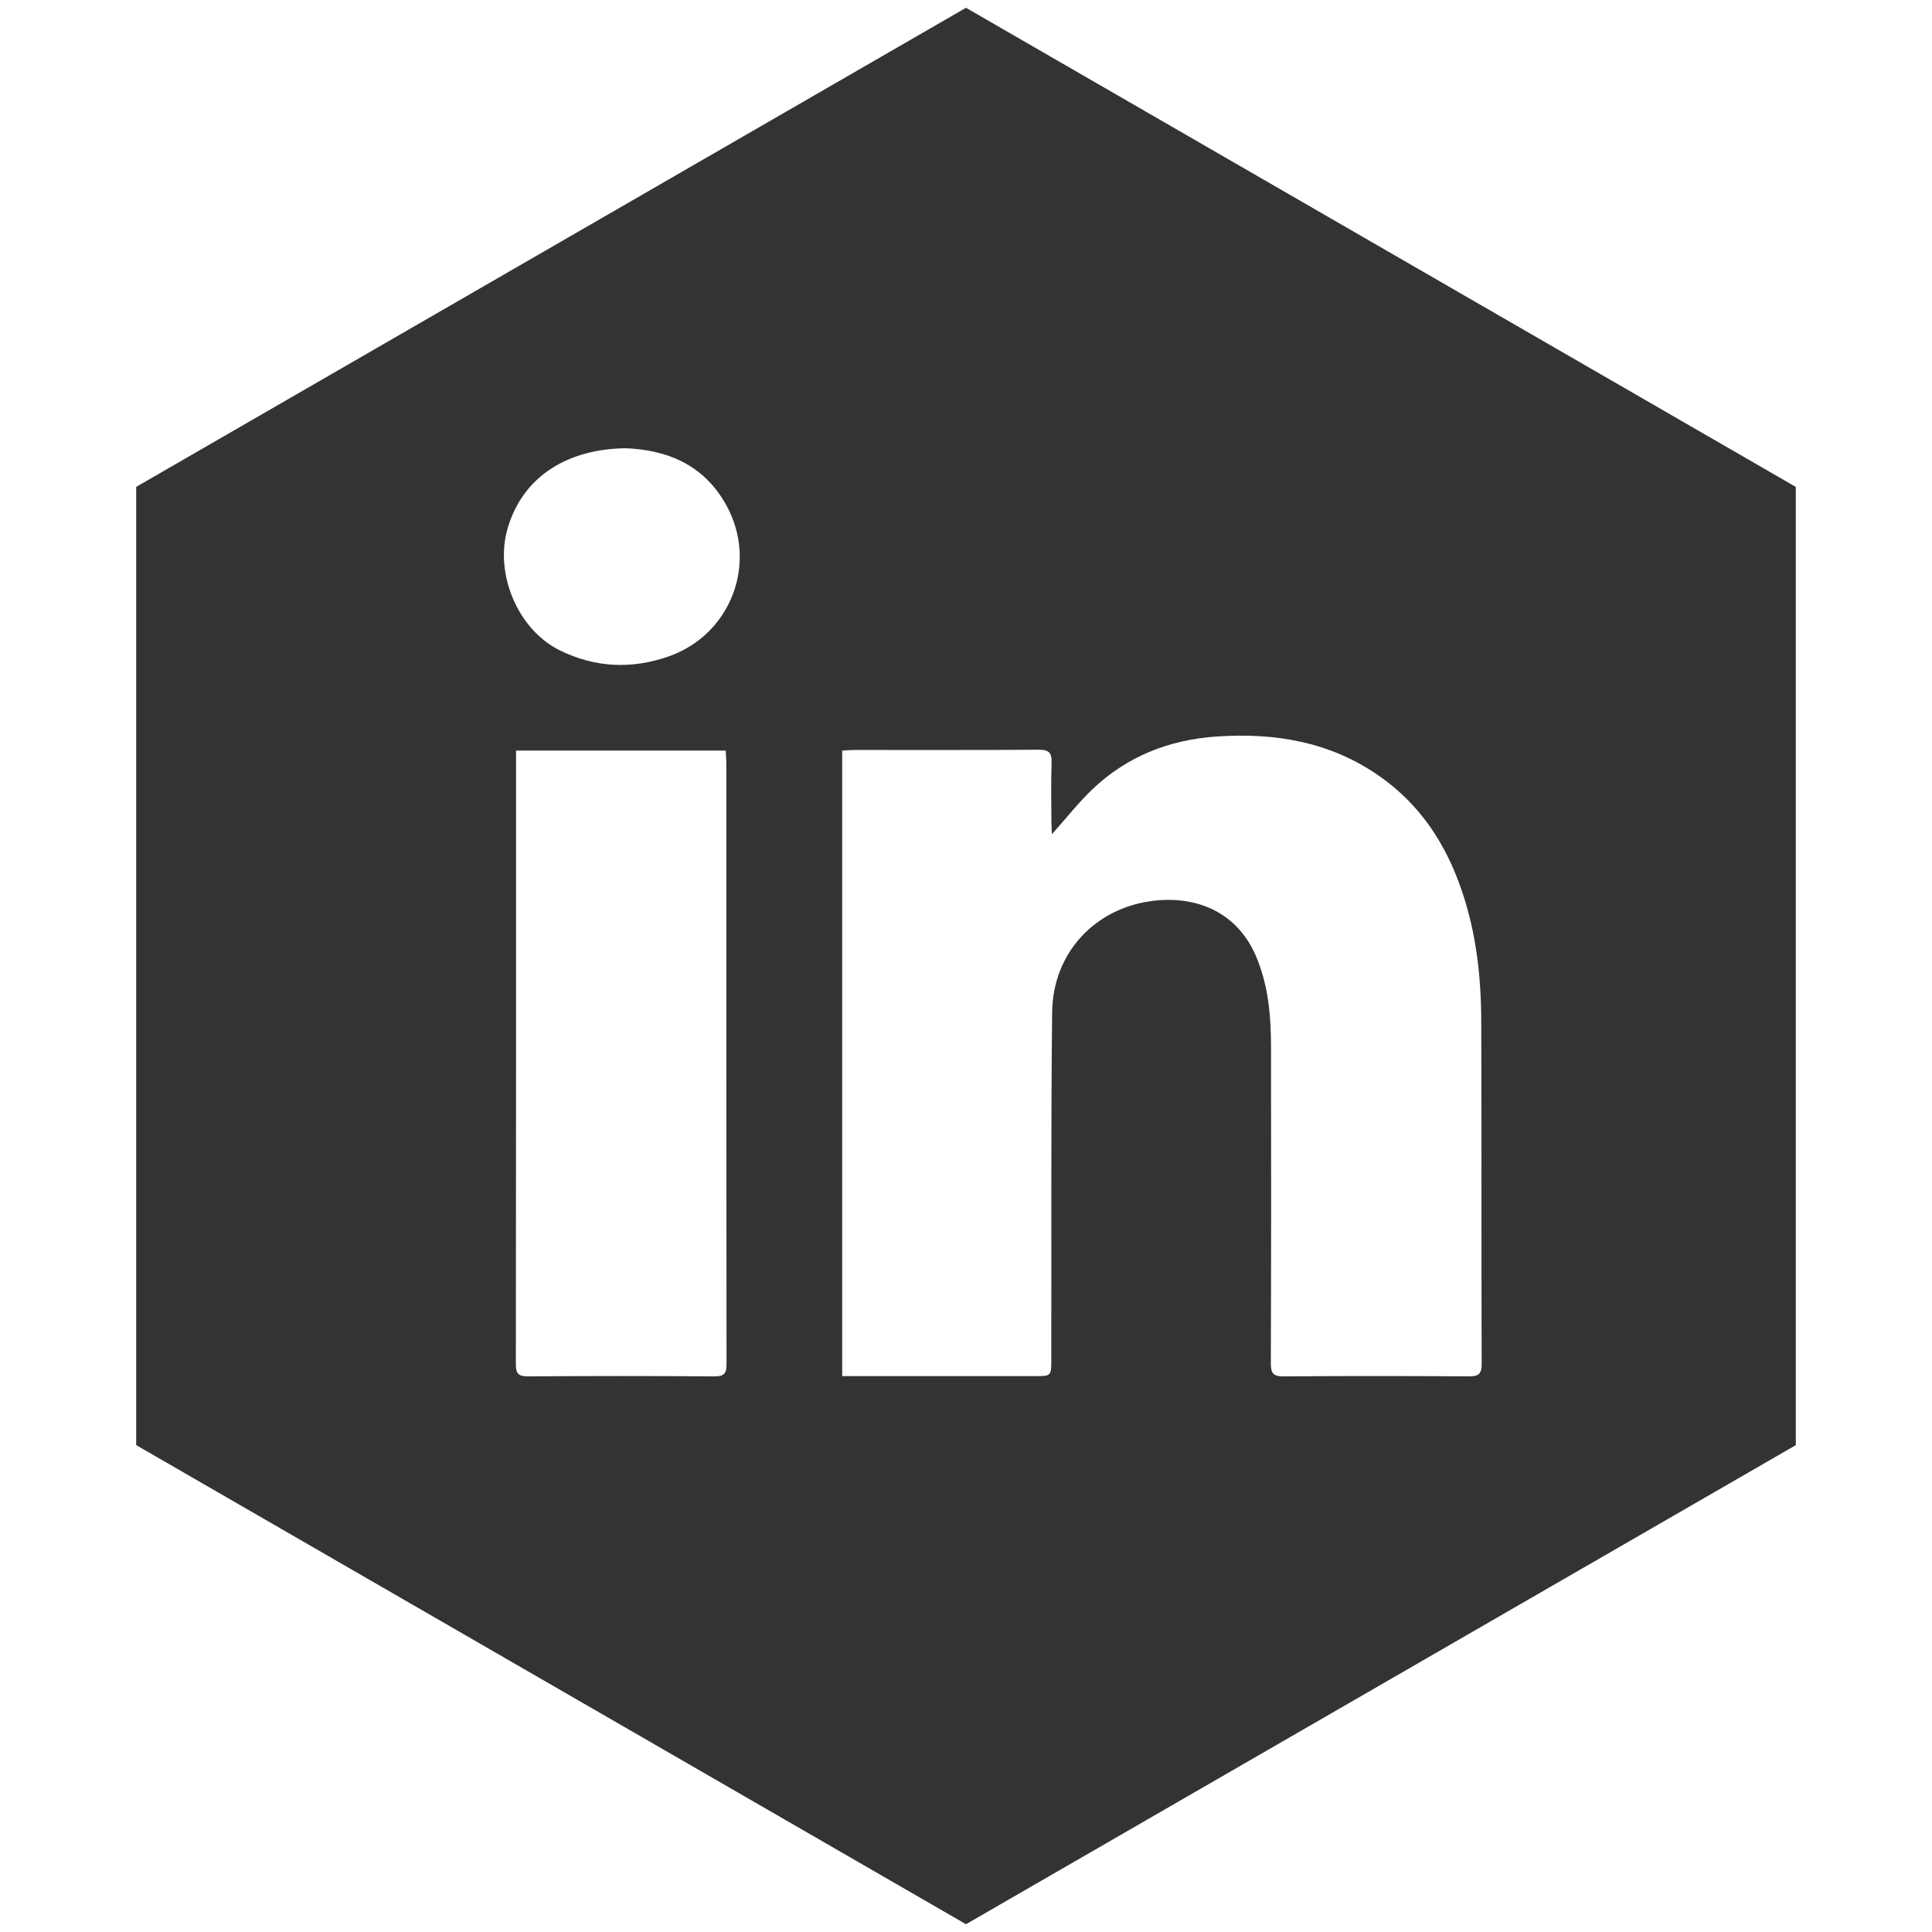 <?xml version="1.0" encoding="utf-8"?>
<!-- Generator: Adobe Illustrator 16.0.4, SVG Export Plug-In . SVG Version: 6.00 Build 0)  -->
<!DOCTYPE svg PUBLIC "-//W3C//DTD SVG 1.1//EN" "http://www.w3.org/Graphics/SVG/1.1/DTD/svg11.dtd">
<svg version="1.1" id="Layer_1" xmlns="http://www.w3.org/2000/svg" xmlns:xlink="http://www.w3.org/1999/xlink" x="0px" y="0px"
	 width="72px" height="72px" viewBox="0 0 72 72" enable-background="new 0 0 72 72" xml:space="preserve">
<path fill="#333333" d="M36,0.29L5.075,18.145v35.71L36,71.71l30.925-17.854V18.146L36,0.29z M26.617,51.294
	c-2.311-0.019-4.621-0.017-6.932-0.001c-0.363,0.003-0.462-0.098-0.461-0.462c0.011-7.481,0.008-14.963,0.008-22.445
	c0-0.122,0-0.244,0-0.414c2.631,0,5.197,0,7.811,0c0.009,0.16,0.025,0.305,0.025,0.45c0.001,7.468-0.001,14.936,0.008,22.404
	C27.077,51.186,26.987,51.297,26.617,51.294z M24.908,24.467c-1.369,0.475-2.722,0.418-4.036-0.225
	c-1.579-0.773-2.448-2.863-1.954-4.553c0.574-1.961,2.265-2.958,4.393-2.984c1.534,0.058,2.903,0.598,3.746,2.103
	C28.264,20.965,27.251,23.653,24.908,24.467z M54.73,51.293c-2.297-0.016-4.594-0.018-6.891,0.001
	c-0.393,0.003-0.479-0.123-0.479-0.492c0.014-3.933,0.014-7.864,0.007-11.797c-0.002-1.157-0.099-2.298-0.567-3.388
	c-0.693-1.605-2.171-2.225-3.758-2.054c-2.216,0.24-3.811,1.939-3.832,4.171c-0.046,4.316-0.025,8.636-0.031,12.953
	c-0.004,0.596-0.004,0.597-0.607,0.597c-2.229,0-4.455,0-6.683,0c-0.162,0-0.323,0-0.503,0c0-7.788,0-15.525,0-23.312
	c0.145-0.008,0.29-0.022,0.434-0.022c2.298-0.002,4.593,0.008,6.889-0.01c0.391-0.003,0.493,0.119,0.48,0.491
	c-0.025,0.742-0.01,1.485-0.006,2.228c0,0.131,0.012,0.263,0.018,0.43c0.54-0.603,0.998-1.189,1.531-1.695
	c1.287-1.217,2.854-1.826,4.608-1.946c2.179-0.149,4.247,0.197,6.076,1.482c1.519,1.065,2.478,2.536,3.063,4.272
	c0.531,1.553,0.713,3.16,0.722,4.787c0.019,4.276,0.001,8.552,0.016,12.827C55.221,51.21,55.1,51.294,54.73,51.293z"/>
</svg>
